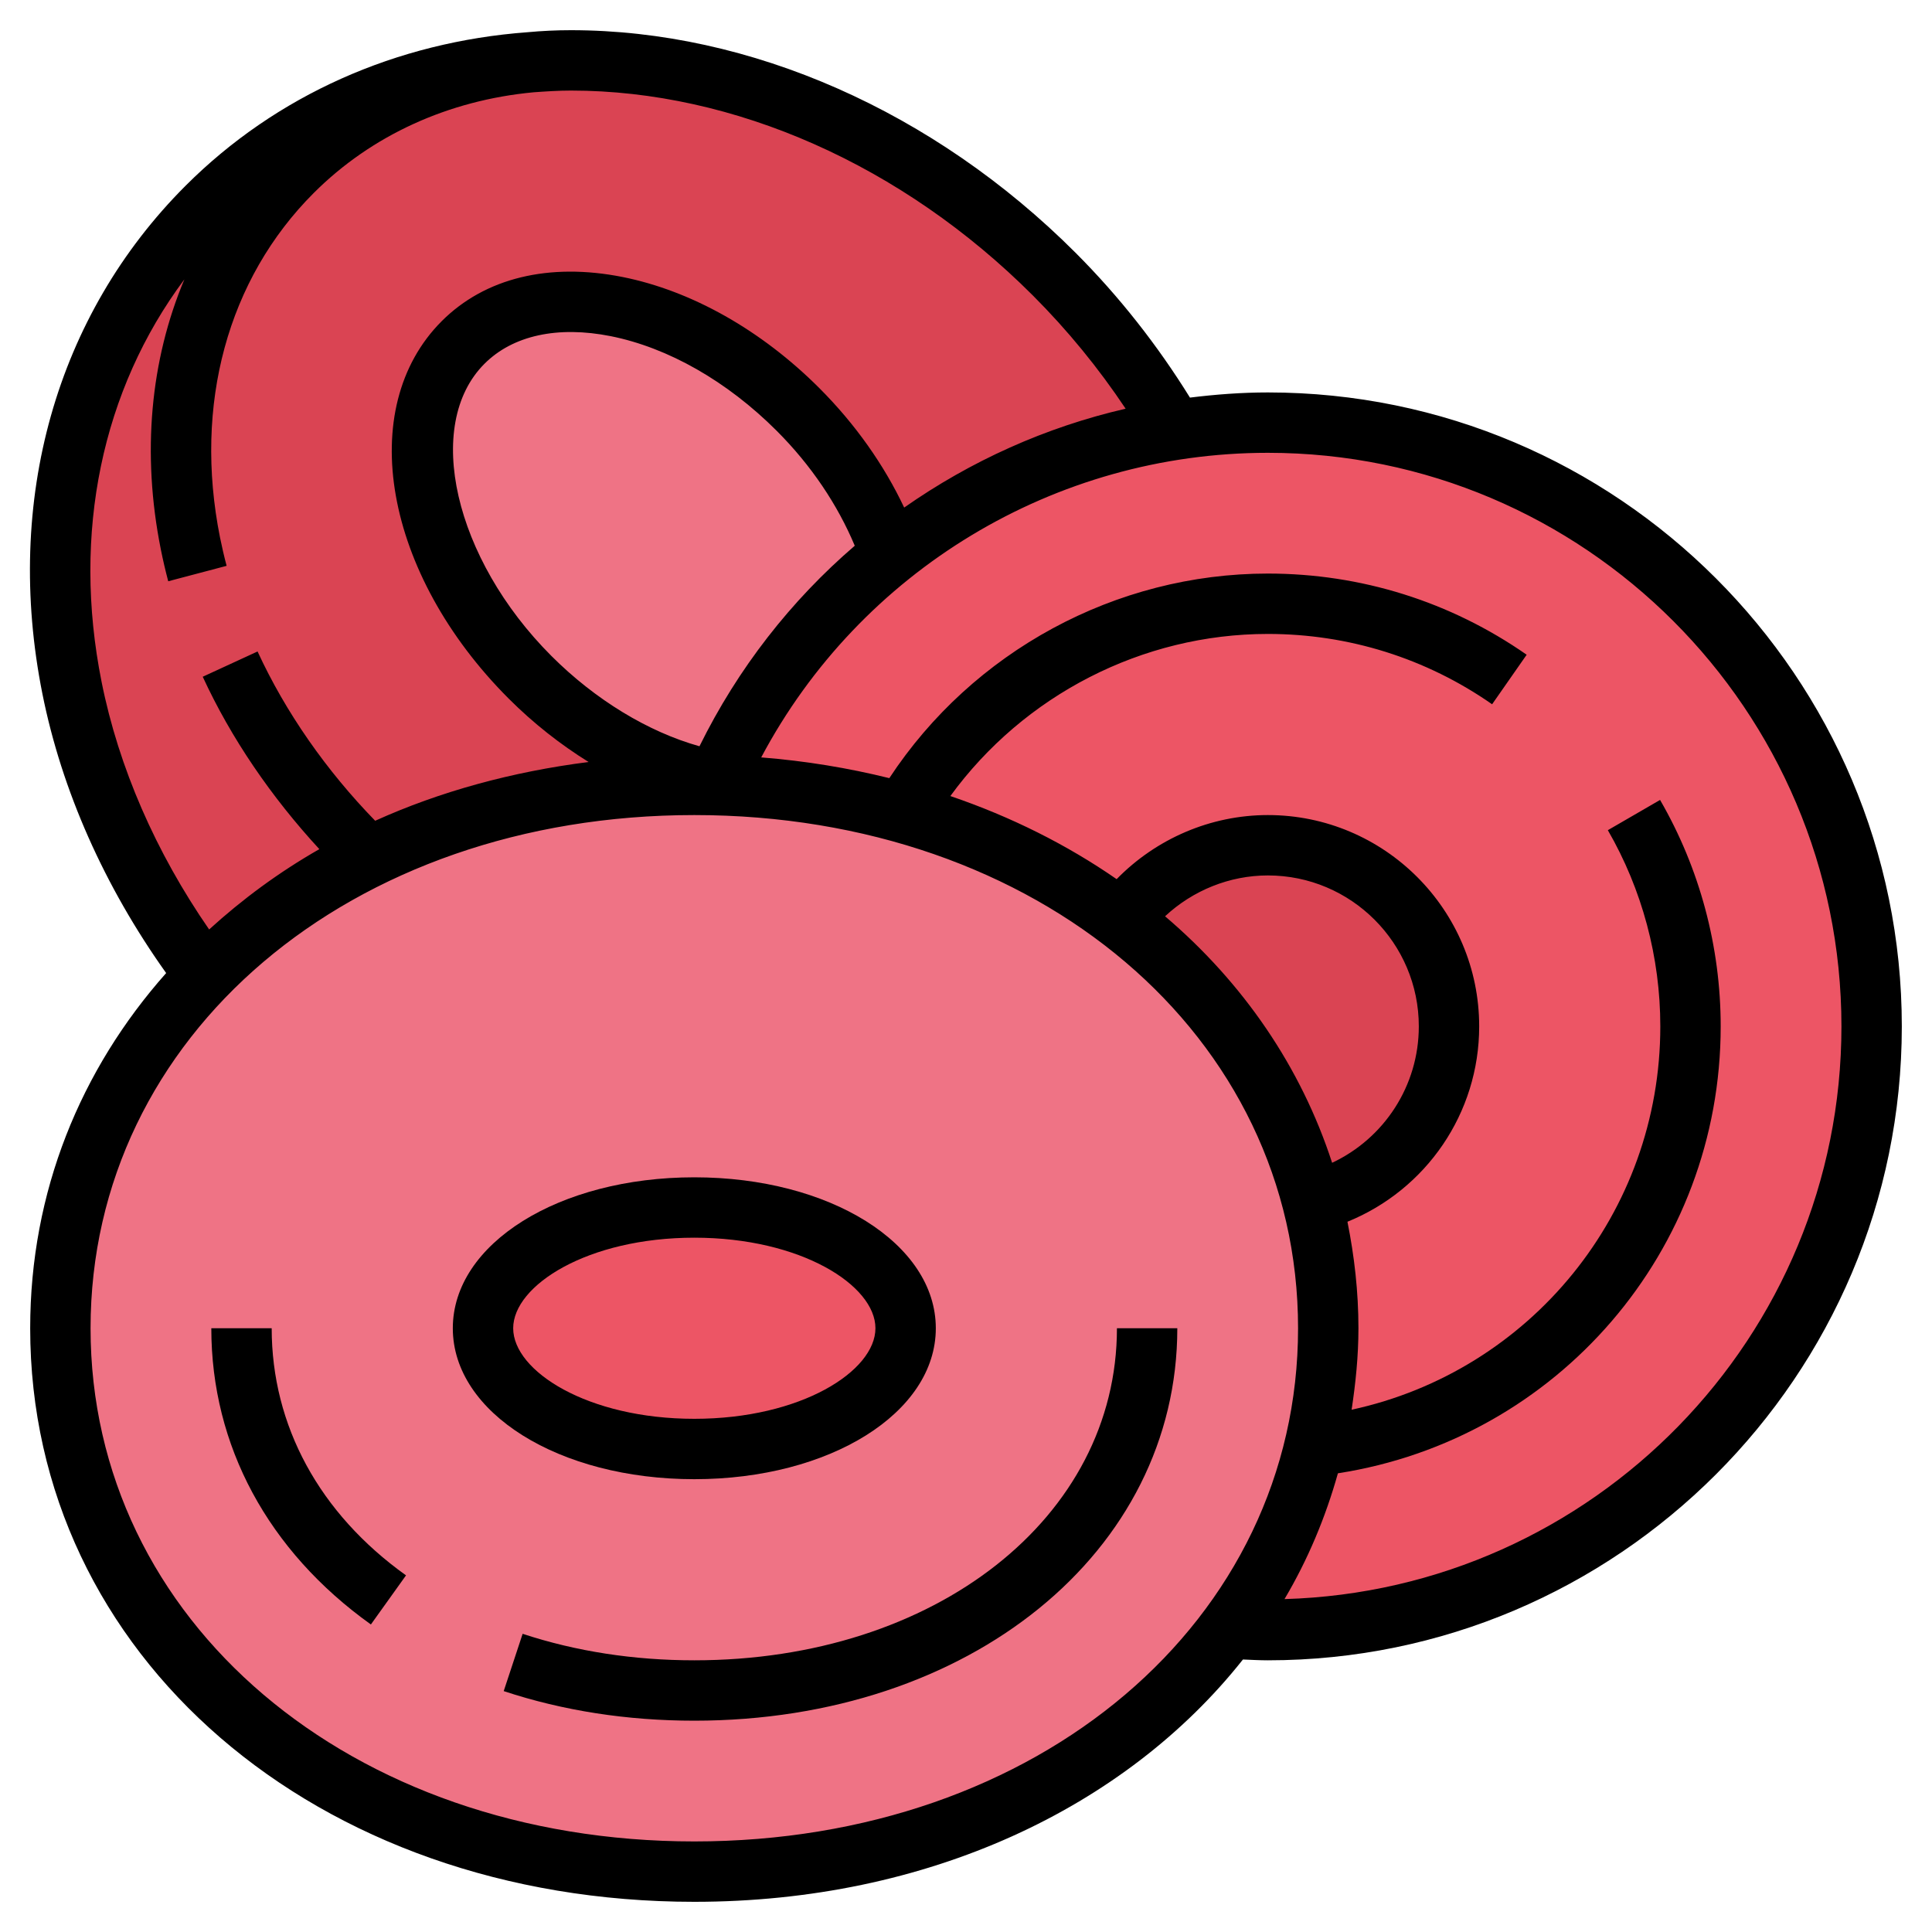 <svg id="_x33_0" enable-background="new 0 0 64 64" height="512" viewBox="0 0 64 64" width="512" xmlns="http://www.w3.org/2000/svg"><g><g><g><path d="m17.56 22.44c1.88 1.88 4.11 3.06 6.16 3.43-.02.05-.04.09-.06.14-.22-.01-.44-.01-.66-.01-4 0-7.67.87-10.79 2.4-2.08 1.02-3.91 2.34-5.42 3.9-2.21-2.89-3.74-6.18-4.4-9.52-1.22-6.06.41-11.87 4.47-15.92 2.98-2.98 7-4.69 11.38-4.84.22-.02.45-.02.67-.02 5.68 0 11.51 2.58 16.01 7.08 1.56 1.56 2.91 3.31 3.99 5.16-3.51.54-6.73 2.01-9.39 4.13-.56-1.64-1.61-3.33-3.09-4.81-3.67-3.67-8.64-4.67-11.09-2.22s-1.46 7.42 2.22 11.1z" fill="#da4453"/></g><g><path d="m26.43 13.56c1.48 1.48 2.53 3.17 3.09 4.81-2.49 1.99-4.49 4.56-5.8 7.5-2.05-.37-4.28-1.55-6.16-3.43-3.68-3.68-4.67-8.65-2.22-11.1s7.42-1.45 11.09 2.22z" fill="#ef7385"/></g><g><path d="m43.54 47.92c.3-1.25.46-2.56.46-3.92 0-1.45-.18-2.85-.53-4.18h.01c2.6-.66 4.52-3.02 4.52-5.82 0-3.31-2.69-6-6-6-1.99 0-3.76.97-4.85 2.47-3.53-2.69-8.21-4.33-13.49-4.46.02-.05.04-.09.06-.14 1.31-2.94 3.31-5.51 5.8-7.5 2.66-2.12 5.88-3.59 9.39-4.13 1.01-.16 2.04-.24 3.09-.24 11.05 0 20 8.95 20 20s-8.95 20-20 20c-.44 0-.87-.01-1.3-.04 1.34-1.8 2.31-3.83 2.84-6.04z" fill="#ed5565"/></g><g><path d="m48 34c0 2.8-1.92 5.16-4.52 5.82h-.01c-.95-3.73-3.19-6.95-6.32-9.35 1.09-1.5 2.86-2.47 4.85-2.47 3.31 0 6 2.69 6 6z" fill="#da4453"/></g><g><path d="m43.47 39.82c.35 1.33.53 2.73.53 4.18 0 1.36-.16 2.67-.46 3.92-.53 2.21-1.5 4.24-2.84 6.04-3.67 4.91-10.09 8.04-17.7 8.04-11.97 0-21-7.74-21-18 0-4.55 1.77-8.6 4.79-11.7 1.51-1.56 3.34-2.88 5.42-3.9 3.12-1.53 6.79-2.4 10.79-2.4.22 0 .44 0 .66.01 5.28.13 9.96 1.77 13.49 4.46 3.13 2.4 5.37 5.62 6.32 9.35z" fill="#ef7385"/></g><g><ellipse cx="23" cy="44" fill="#ed5565" rx="7" ry="4"/></g></g><g><path d="m31 44c0-2.804-3.514-5-8-5s-8 2.196-8 5 3.514 5 8 5 8-2.196 8-5zm-14 0c0-1.419 2.464-3 6-3s6 1.581 6 3-2.464 3-6 3-6-1.581-6-3z"/><path d="m9 44h-2c0 3.889 1.877 7.374 5.286 9.813l1.164-1.627c-2.87-2.052-4.45-4.96-4.45-8.186z"/><path d="m37 44c0 6.271-6.019 11-14 11-2.008 0-3.921-.296-5.687-.878l-.627 1.898c1.968.651 4.092.98 6.314.98 9.121 0 16-5.589 16-13z"/><path d="m42 13c-.871 0-1.731.066-2.581.171-1.071-1.728-2.337-3.345-3.793-4.801-4.684-4.683-10.776-7.37-16.714-7.37-.483 0-.961.023-1.433.067-4.352.321-8.335 2.089-11.33 5.084-4.295 4.294-6.024 10.428-4.745 16.829.642 3.211 2.06 6.392 4.1 9.254-2.836 3.194-4.504 7.241-4.504 11.766 0 10.832 9.458 19 22 19 7.73 0 14.279-3.11 18.174-8.027.275.011.548.027.826.027 11.579 0 21-9.421 21-21 0-11.58-9.421-21-21-21zm-35.892-3.746c-1.127 2.679-1.417 5.761-.781 8.943.071.354.153.707.246 1.058l1.934-.511c-.083-.313-.155-.628-.219-.941-.88-4.399.252-8.558 3.104-11.409 1.913-1.913 4.465-3.074 7.286-3.337.409-.029.818-.057 1.234-.057 5.411 0 10.988 2.473 15.3 6.785 1.153 1.153 2.182 2.413 3.076 3.754-2.654.611-5.138 1.735-7.336 3.275-.666-1.412-1.617-2.763-2.811-3.958-1.916-1.916-4.23-3.223-6.517-3.68-2.44-.486-4.562.033-5.99 1.461-2.885 2.885-1.91 8.378 2.219 12.507.821.821 1.715 1.521 2.645 2.098-2.544.324-4.926.978-7.07 1.947-1.617-1.661-2.966-3.59-3.896-5.608l-1.816.837c.94 2.042 2.277 3.991 3.863 5.711-1.34.764-2.554 1.662-3.651 2.661-1.769-2.558-2.997-5.372-3.563-8.203-.987-4.935.015-9.675 2.743-13.333zm17.063 15.467c-1.7-.476-3.452-1.539-4.904-2.991-3.225-3.225-4.24-7.657-2.219-9.679.94-.941 2.427-1.265 4.184-.915 1.903.381 3.855 1.494 5.495 3.133 1.15 1.15 2.022 2.458 2.588 3.809-2.113 1.816-3.871 4.062-5.144 6.643zm-.171 36.279c-11.402 0-20-7.309-20-17s8.598-17 20-17 20 7.309 20 17-8.598 17-20 17zm15.594-30.647c.918-.855 2.134-1.353 3.406-1.353 2.757 0 5 2.243 5 5 0 1.968-1.146 3.708-2.872 4.519-1.032-3.175-2.945-5.962-5.534-8.166zm3.957 22.619c.768-1.297 1.356-2.695 1.769-4.167 7.272-1.128 12.68-7.368 12.68-14.805 0-2.637-.694-5.231-2.008-7.501l-1.73 1.002c1.136 1.966 1.738 4.213 1.738 6.499 0 6.185-4.311 11.42-10.226 12.699.133-.881.226-1.776.226-2.699 0-1.214-.136-2.389-.364-3.528 2.607-1.059 4.364-3.591 4.364-6.472 0-3.86-3.141-7-7-7-1.895 0-3.701.783-5.01 2.123-1.642-1.137-3.492-2.066-5.508-2.753 2.431-3.337 6.351-5.37 10.518-5.37 2.675 0 5.243.806 7.428 2.33l1.145-1.641c-2.523-1.759-5.487-2.689-8.573-2.689-5.045 0-9.78 2.581-12.54 6.777-1.357-.336-2.774-.571-4.244-.687 3.278-6.174 9.715-10.09 16.784-10.09 10.477 0 19 8.523 19 19 0 10.291-8.229 18.677-18.449 18.972z"/></g></g></svg>